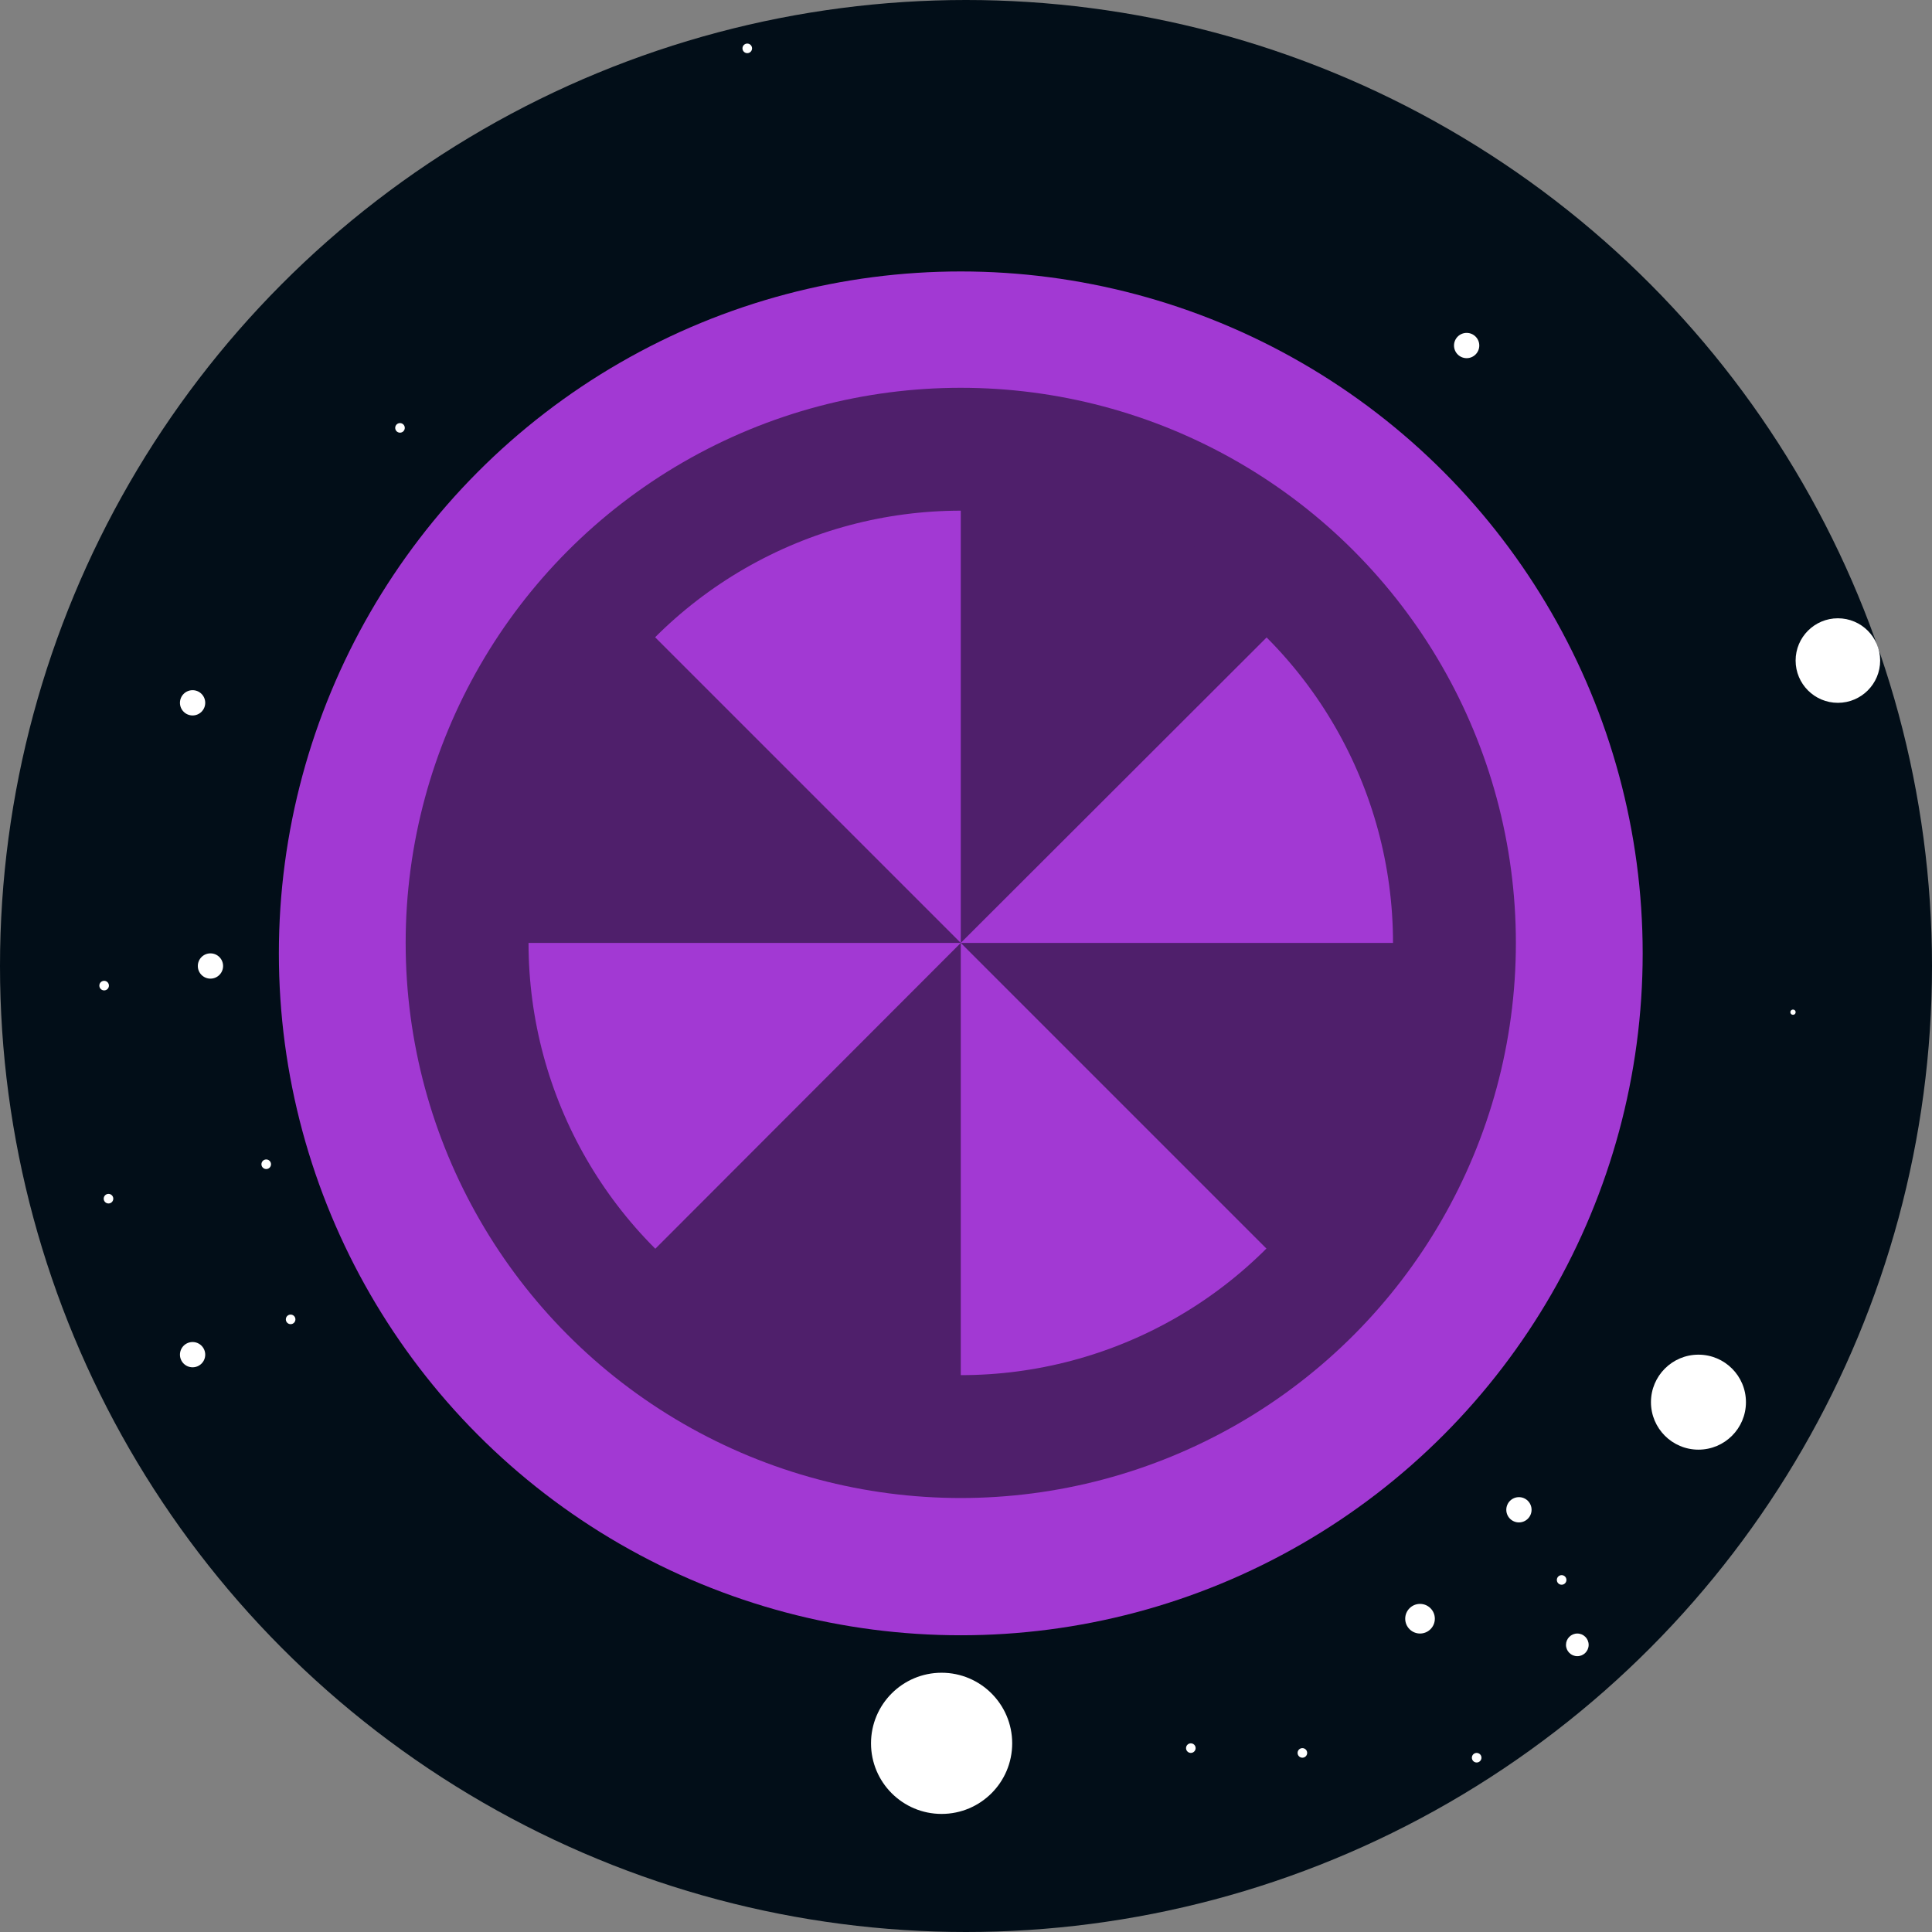 <svg xmlns="http://www.w3.org/2000/svg" viewBox="0 0 44.34 44.34"><rect x="0" y="0" width="44.34" height="44.34" fill="#808080" stroke="none"/><defs><style>.cls-1{fill:#020e18;}.cls-2{fill:#fff;}.cls-3{fill:#a239d3;}.cls-4{fill:none;stroke:#4f1f6b;stroke-miterlimit:10;stroke-width:2.82px;}.cls-5{fill:#4f1f6b;}</style></defs><title>ractcoins</title><g id="Capa_2" data-name="Capa 2"><g id="Capa_1-2" data-name="Capa 1"><circle class="cls-1" cx="22.17" cy="22.17" r="22.17"/><circle class="cls-2" cx="36.2" cy="37.75" r="0.26"/><circle class="cls-2" cx="38.98" cy="32.18" r="1.09"/><circle class="cls-2" cx="41.15" cy="23.23" r="0.06"/><circle class="cls-2" cx="42.18" cy="15.16" r="0.97"/><circle class="cls-2" cx="34.86" cy="34.65" r="0.29"/><circle class="cls-2" cx="4.42" cy="16.13" r="0.29"/><circle class="cls-2" cx="4.83" cy="22.17" r="0.29"/><circle class="cls-2" cx="4.42" cy="31.09" r="0.29"/><circle class="cls-2" cx="33.66" cy="7.93" r="0.29"/><circle class="cls-2" cx="21.61" cy="40.01" r="1.62"/><circle class="cls-2" cx="27.33" cy="40.12" r="0.11"/><circle class="cls-2" cx="29.89" cy="40.23" r="0.11"/><circle class="cls-2" cx="33.89" cy="40.34" r="0.11"/><circle class="cls-2" cx="6.67" cy="30.28" r="0.11"/><circle class="cls-2" cx="35.84" cy="36.26" r="0.11"/><circle class="cls-2" cx="17.15" cy="1.11" r="0.11"/><circle class="cls-2" cx="9.18" cy="9.82" r="0.11"/><circle class="cls-2" cx="2.49" cy="27.51" r="0.11"/><circle class="cls-2" cx="6.11" cy="26.72" r="0.11"/><circle class="cls-2" cx="2.39" cy="22.62" r="0.11"/><circle class="cls-2" cx="32.59" cy="37.15" r="0.34"/><circle class="cls-2" cx="15.68" cy="14.14" r="0.75"/><circle class="cls-2" cx="26.49" cy="15.92" r="0.75"/><circle class="cls-2" cx="17.15" cy="20.35" r="0.32"/><circle class="cls-2" cx="10.32" cy="28.1" r="0.32"/><circle class="cls-2" cx="10.64" cy="20.31" r="0.32"/><circle class="cls-2" cx="28.94" cy="34.45" r="0.32"/><circle class="cls-2" cx="28.31" cy="26.14" r="0.32"/><circle class="cls-2" cx="19.8" cy="29.82" r="0.98"/><circle class="cls-3" cx="22.05" cy="21.88" r="15.65"/><circle class="cls-4" cx="22.05" cy="21.64" r="11.33"/><polyline class="cls-5" points="22.05 10.32 22.05 21.64 30.06 13.64"/><polyline class="cls-5" points="22.05 32.97 22.05 21.64 14.05 29.65"/><polyline class="cls-5" points="33.38 21.64 22.05 21.64 30.06 29.65"/><polyline class="cls-5" points="10.73 21.64 22.05 21.64 14.05 13.64"/></g></g></svg>